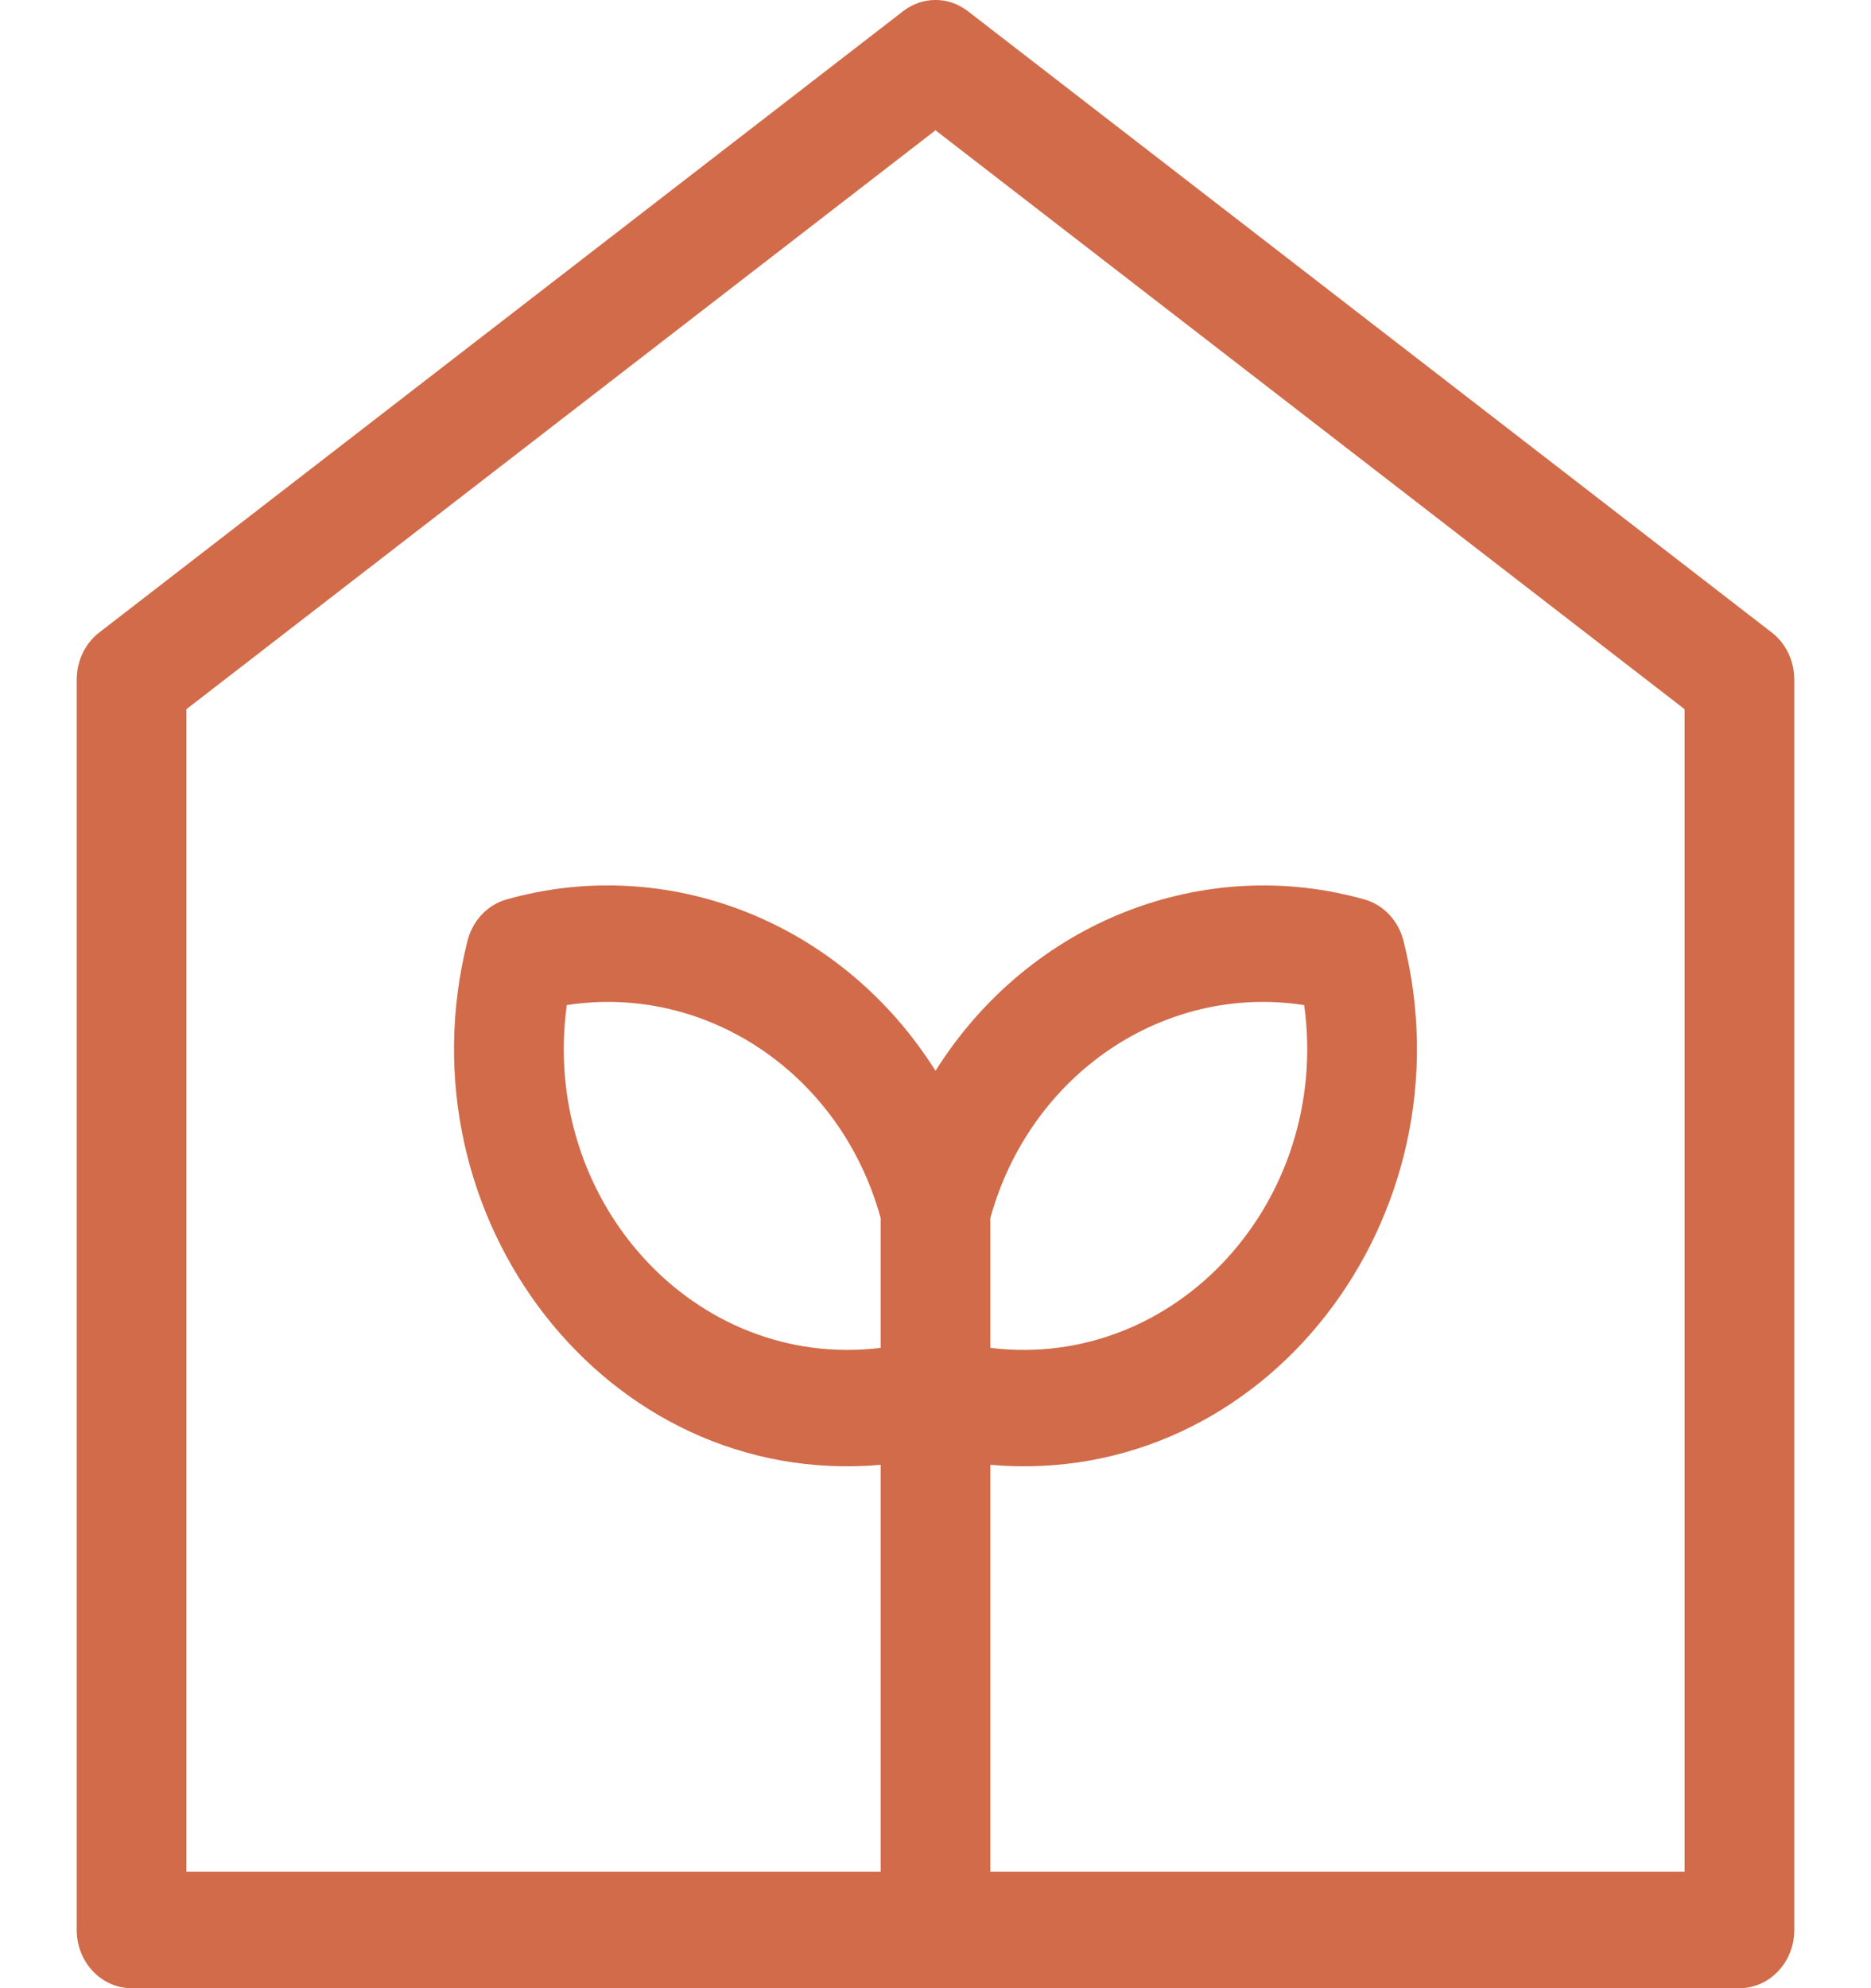 <svg width="16" height="17" viewBox="0 0 16 17" fill="none" xmlns="http://www.w3.org/2000/svg">
<g clip-path="url(#clip0)">
<path d="M15.151 5.408L8.276 0.095C8.111 -0.032 7.889 -0.032 7.724 0.095L0.849 5.408C0.728 5.501 0.656 5.651 0.656 5.811V16.502C0.656 16.777 0.866 17 1.125 17H14.875C15.134 17 15.344 16.777 15.344 16.502V5.811C15.344 5.651 15.272 5.501 15.151 5.408ZM7.531 11.525C5.939 11.719 4.618 10.264 4.847 8.594C6.037 8.41 7.19 9.176 7.531 10.415V11.525ZM14.406 16.004H8.469V12.525C10.815 12.73 12.596 10.407 12.002 8.044C11.958 7.872 11.832 7.737 11.669 7.691C10.3 7.304 8.811 7.869 8 9.156C7.19 7.87 5.701 7.303 4.331 7.691C4.168 7.737 4.042 7.872 3.998 8.044C3.403 10.409 5.187 12.73 7.531 12.525V16.004H1.594V6.064L8 1.114L14.406 6.064V16.004ZM8.469 11.525V10.415C8.808 9.186 9.953 8.409 11.153 8.594C11.382 10.265 10.06 11.719 8.469 11.525Z" fill="#D16B49"/>
</g>
<defs>
<clipPath id="clip0">
<rect width="16" height="17" fill="white"/>
</clipPath>
</defs>
</svg>
